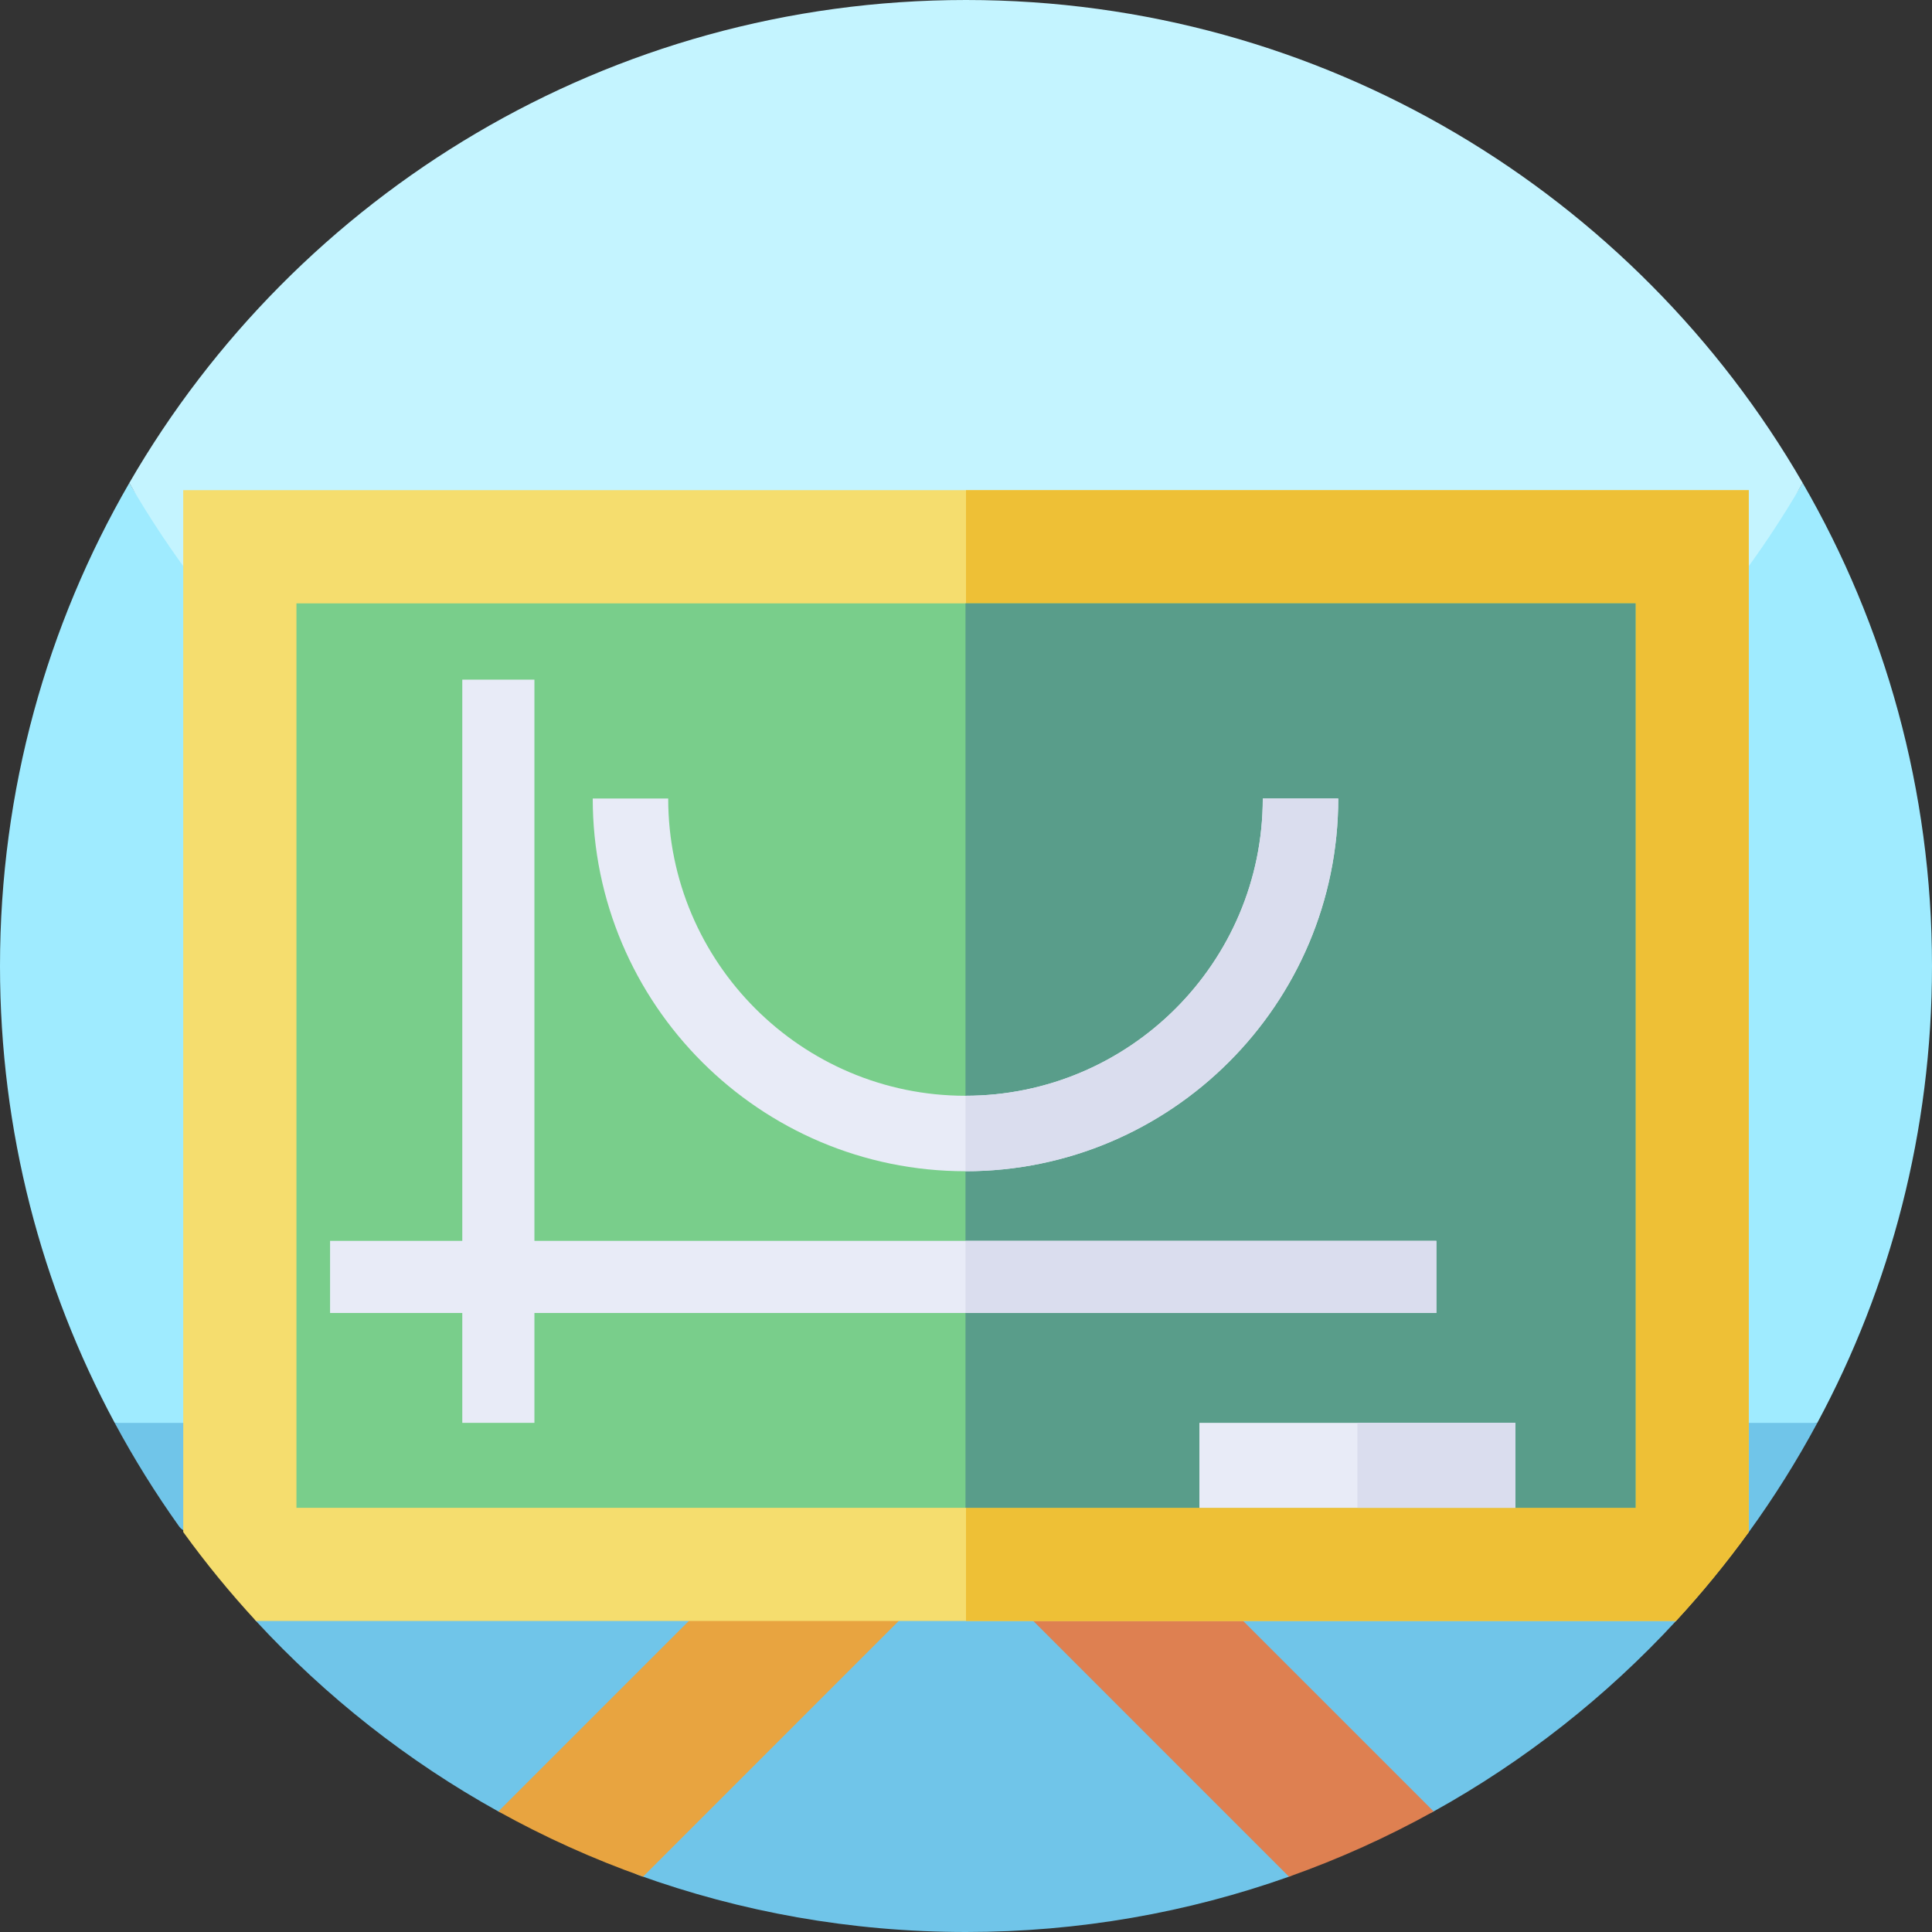 <svg id="Capa_1" enable-background="new 0 0 512 512" height="512" viewBox="0 0 512 512" width="512" xmlns="http://www.w3.org/2000/svg"><rect x="0" y="0" width="512" height="512" fill="#333333" stroke="none"/><g><g><path d="m0 256c0 43.79 11 85.02 30.39 121.07l225.61 49.67 225.61-49.67c19.39-36.05 30.39-77.28 30.39-121.07 0-46.63-12.47-90.34-34.26-128-41.698 72.091-399.22 76.52-443.48 0-21.79 37.66-34.26 81.37-34.26 128z" fill="#9febff"/><path d="m34.26 128c44.26 76.52 126.99 128 221.74 128s177.48-51.48 221.74-128c-.01-.02-.03-.05-.04-.07-44.27-76.48-126.98-127.93-221.7-127.93s-177.43 51.45-221.7 127.93c-.01.02-.03.05-.04.07z" fill="#c4f4ff"/><path d="m30.39 377.07c5.131 9.543 10.851 18.723 17.109 27.492 3.343 4.684 18.044-1.955 21.688 2.487 3.178 3.874-4.738 18.857-1.342 22.537 18.507 20.052 40.179 37.139 64.223 50.469 5.09 2.822 19.717-13.148 25.012-10.671 6.994 3.272 4.728 24.86 12.049 27.501 27.123 9.782 56.374 15.115 86.871 15.115 30.018 0 58.828-5.167 85.59-14.659 6.155-2.183-2.869-15.179 3.059-17.809 6.903-3.063 28.717 4.161 35.283.521 24.044-13.329 45.716-30.416 64.223-50.468 2.293-2.484-9.973-19.524-7.778-22.098 4.393-5.153 23.096 4.027 27.076-1.467 6.669-9.207 12.741-18.876 18.157-28.949h-451.22z" fill="#70c5e9"/></g><g><path d="m251.29 416.45-80.88 80.89c-13.33-4.72-26.14-10.52-38.34-17.29l91.41-91.41z" fill="#e8a440"/><path d="m379.93 480.05c-12.2 6.77-25.01 12.57-38.34 17.29l-80.88-80.89 27.81-27.81z" fill="#de8051"/></g><path d="m463.44 129.9v276.11c-5.96 8.24-12.4 16.11-19.29 23.57h-376.3c-6.89-7.46-13.33-15.33-19.29-23.57v-276.11z" fill="#f5dd6e"/><path d="m463.44 129.9v276.11c-5.96 8.24-12.4 16.11-19.29 23.57h-188.15v-299.68z" fill="#eec036"/><path d="m136.156 102.306h239.688v354.871h-239.688z" fill="#79ce8b" transform="matrix(0 1 -1 0 535.741 23.741)"/><path d="m255.863 399.585v-239.688h177.573v239.688h-31.848l-56.129-8.07-27.607 8.07z" fill="#599d8a"/><path d="m317.852 377.07h83.736v22.515h-83.736z" fill="#e8ebf7"/><path d="m359.72 377.07h41.868v22.515h-41.868z" fill="#daddee"/><g fill="#e8ebf7"><path d="m122.512 180.114h19.116v196.956h-19.116z"/><path d="m87.47 328.84h293.18v19.11h-293.18z"/><path d="m354.65 211.61c0 54.47-44.32 98.78-98.79 98.78s-98.78-44.31-98.78-98.78h20c0 43.44 35.34 78.78 78.78 78.78 43.45 0 78.79-35.34 78.79-78.78z"/></g><path d="m354.65 211.61c0 54.47-44.32 98.78-98.79 98.78v-20c43.45 0 78.79-35.34 78.79-78.78z" fill="#daddee"/><path d="m255.86 328.84h124.79v19.11h-124.79z" fill="#daddee"/></g></svg>